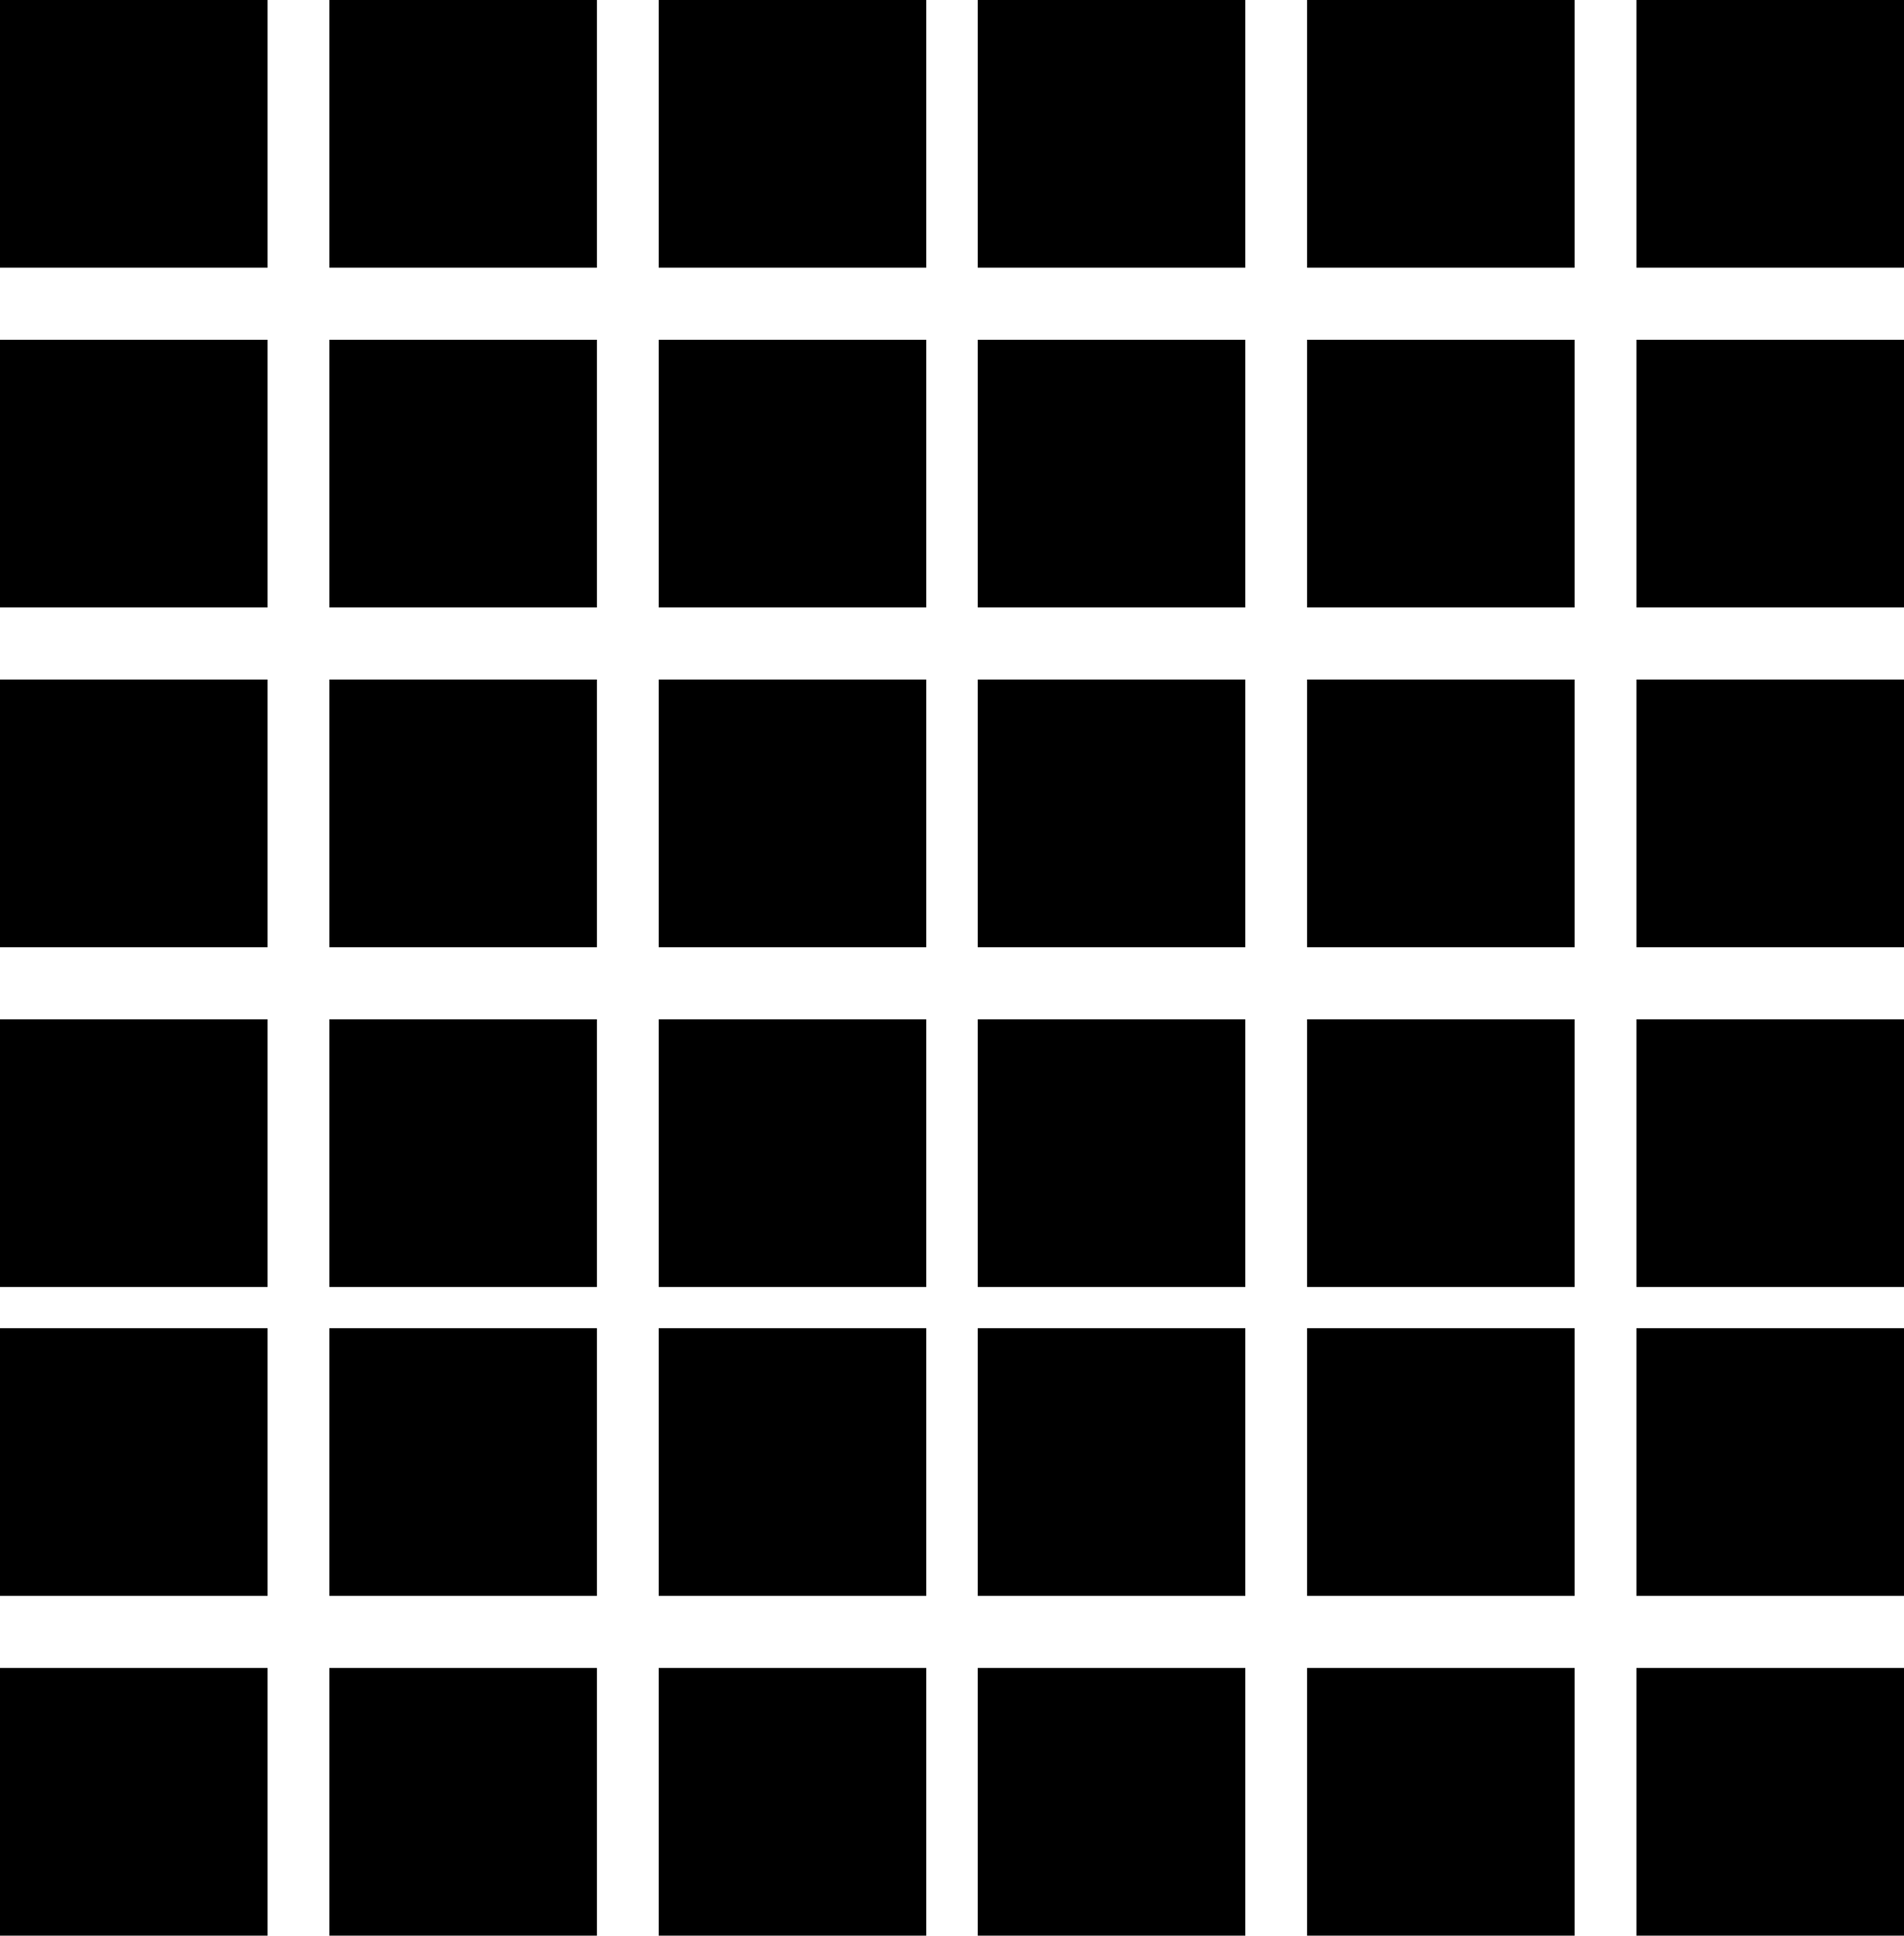 <svg width="185" height="188" viewBox="0 0 185 188" fill="none" xmlns="http://www.w3.org/2000/svg">
<rect width="26" height="26" fill="black"/>
<rect x="32" width="26" height="26" fill="black"/>
<rect x="64" width="26" height="26" fill="black"/>
<rect x="95" width="26" height="26" fill="black"/>
<rect x="127" width="26" height="26" fill="black"/>
<rect x="159" width="26" height="26" fill="black"/>
<rect y="33" width="26" height="26" fill="black"/>
<rect x="32" y="33" width="26" height="26" fill="black"/>
<rect x="64" y="33" width="26" height="26" fill="black"/>
<rect x="95" y="33" width="26" height="26" fill="black"/>
<rect x="127" y="33" width="26" height="26" fill="black"/>
<rect x="159" y="33" width="26" height="26" fill="black"/>
<rect y="66" width="26" height="26" fill="black"/>
<rect x="32" y="66" width="26" height="26" fill="black"/>
<rect x="64" y="66" width="26" height="26" fill="black"/>
<rect x="95" y="66" width="26" height="26" fill="black"/>
<rect x="127" y="66" width="26" height="26" fill="black"/>
<rect x="159" y="66" width="26" height="26" fill="black"/>
<rect y="99" width="26" height="26" fill="black"/>
<rect x="32" y="99" width="26" height="26" fill="black"/>
<rect x="64" y="99" width="26" height="26" fill="black"/>
<rect x="95" y="99" width="26" height="26" fill="black"/>
<rect x="127" y="99" width="26" height="26" fill="black"/>
<rect x="159" y="99" width="26" height="26" fill="black"/>
<rect y="129" width="26" height="26" fill="black"/>
<rect x="32" y="129" width="26" height="26" fill="black"/>
<rect x="64" y="129" width="26" height="26" fill="black"/>
<rect x="95" y="129" width="26" height="26" fill="black"/>
<rect x="127" y="129" width="26" height="26" fill="black"/>
<rect x="159" y="129" width="26" height="26" fill="black"/>
<rect y="162" width="26" height="26" fill="black"/>
<rect x="32" y="162" width="26" height="26" fill="black"/>
<rect x="64" y="162" width="26" height="26" fill="black"/>
<rect x="95" y="162" width="26" height="26" fill="black"/>
<rect x="127" y="162" width="26" height="26" fill="black"/>
<rect x="159" y="162" width="26" height="26" fill="black"/>
</svg>
